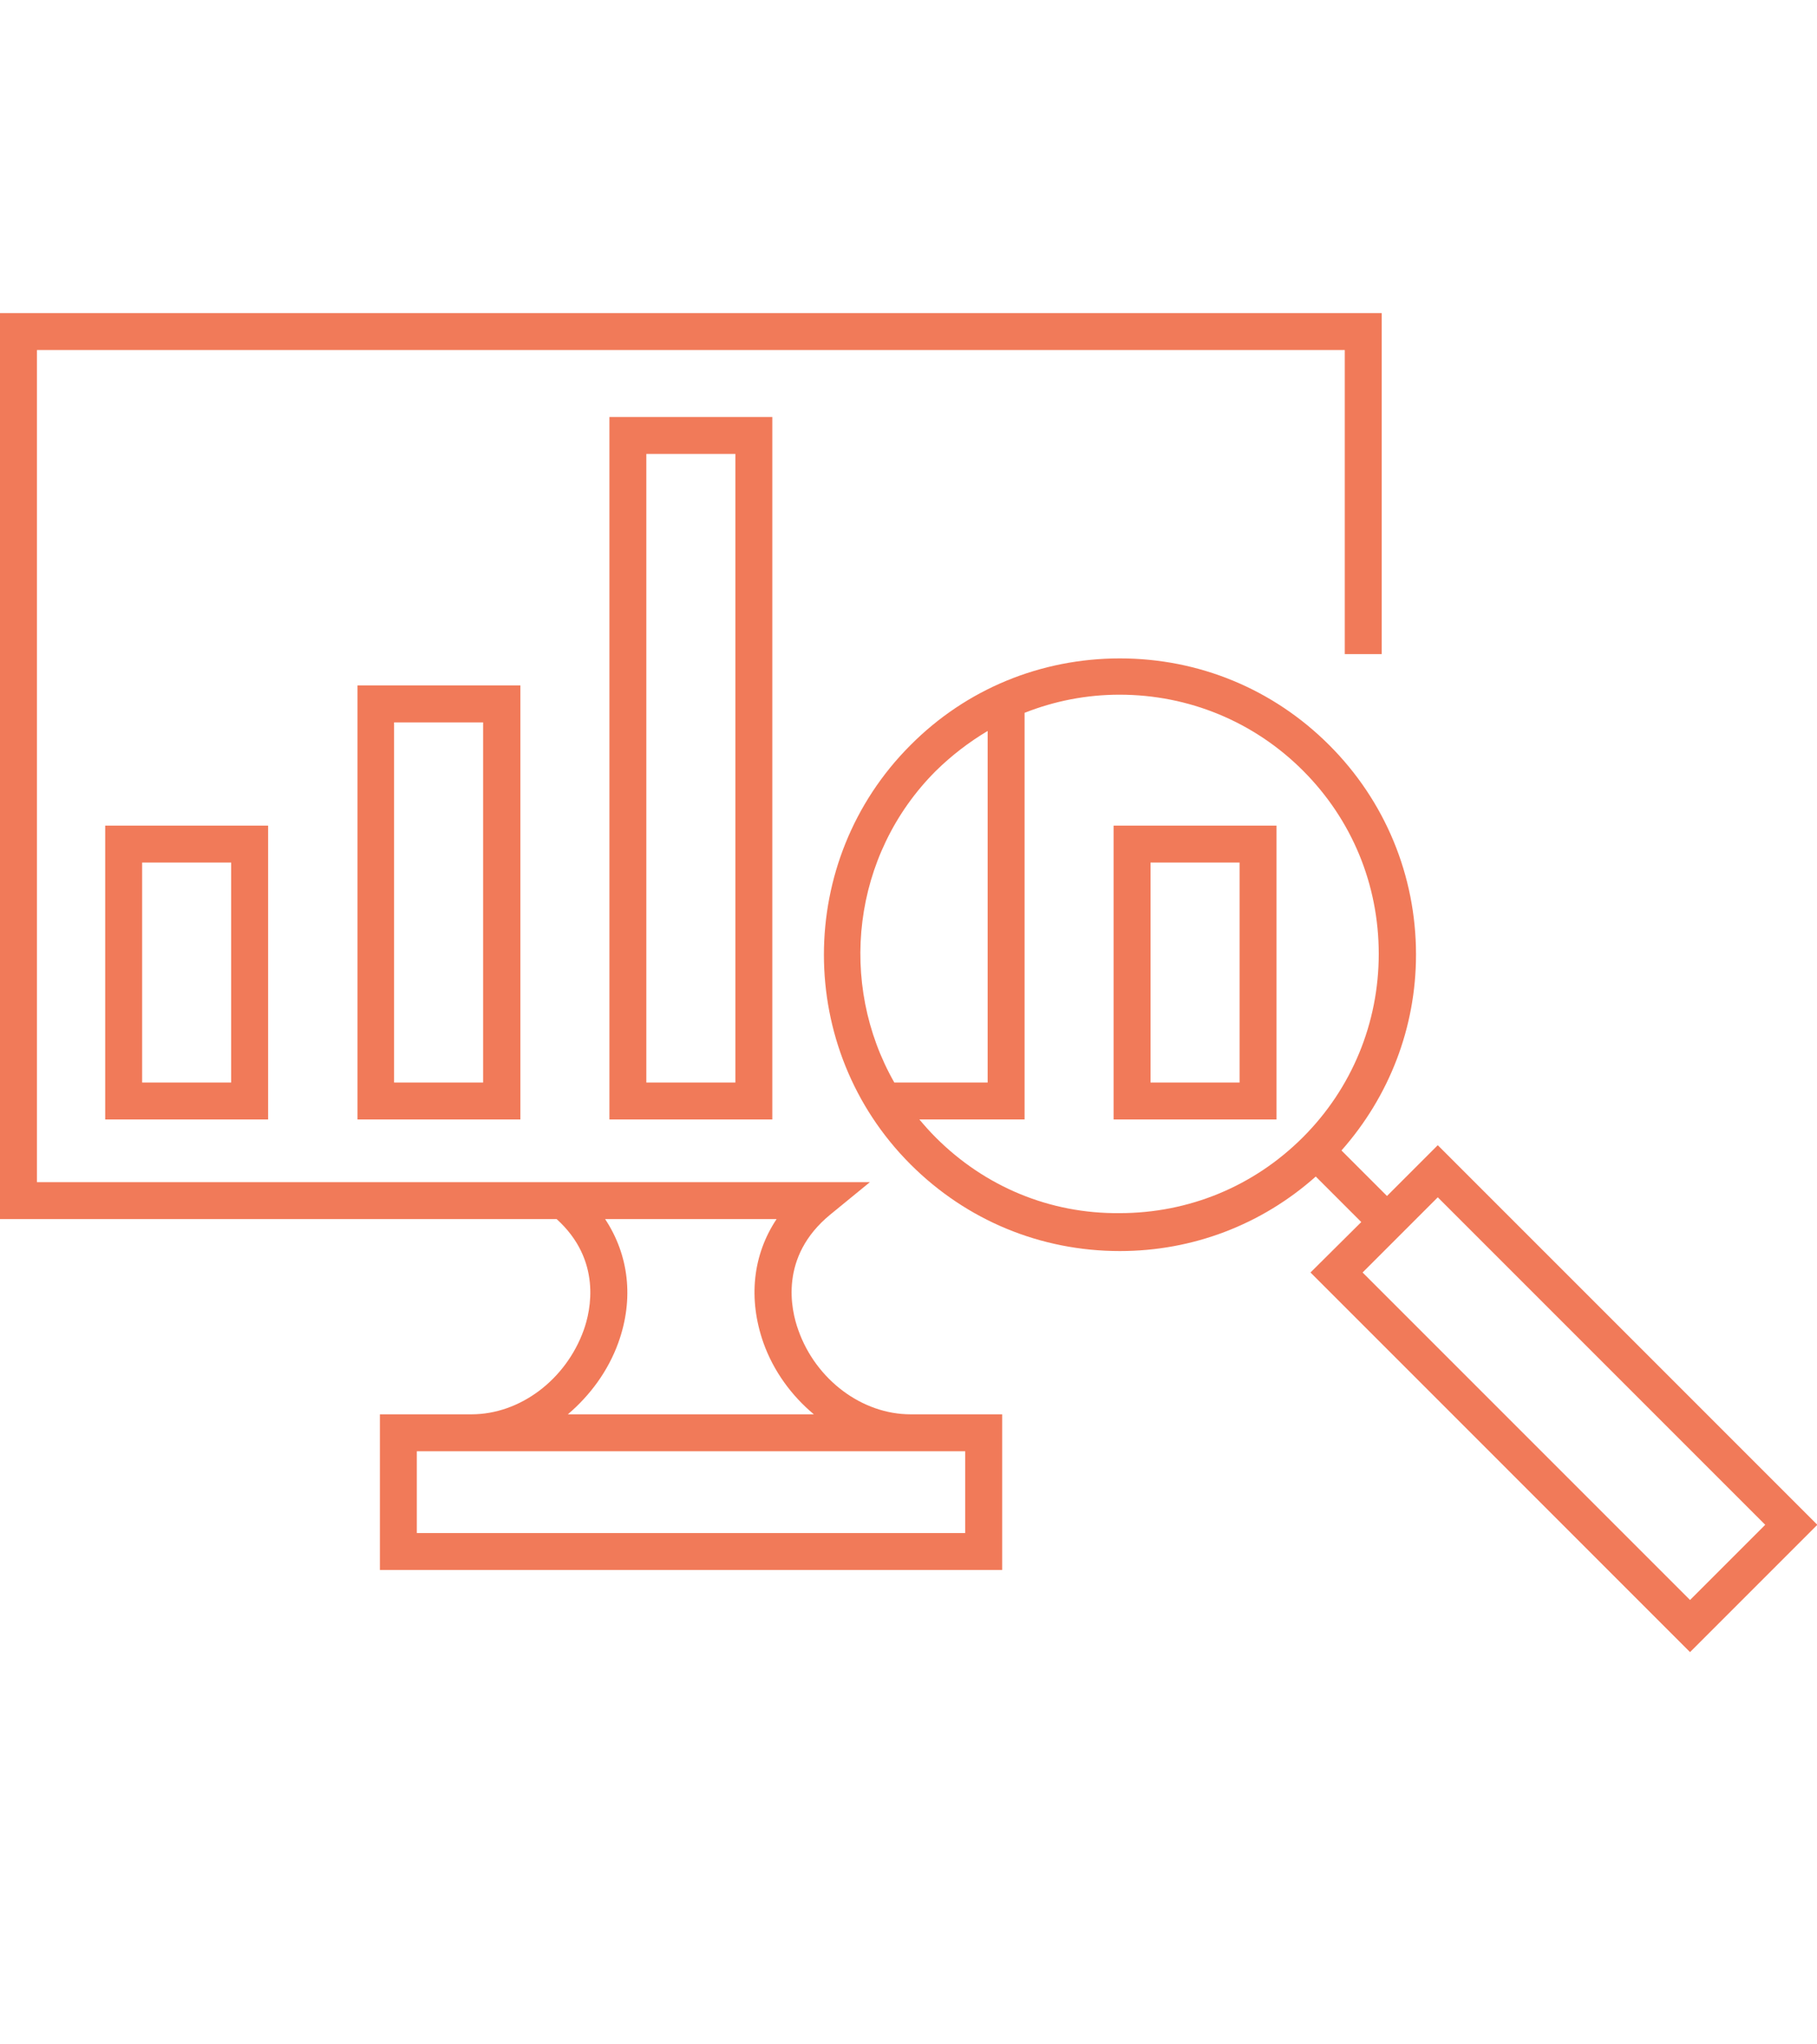 <?xml version="1.0" encoding="utf-8"?>
<!-- Generator: Adobe Illustrator 23.0.0, SVG Export Plug-In . SVG Version: 6.00 Build 0)  -->
<svg version="1.1" id="Camada_1" xmlns="http://www.w3.org/2000/svg"
  xmlns:xlink="http://www.w3.org/1999/xlink" x="0px" y="0px"
  width="24"
  height="27"
  viewBox="0 0 551 430" style="enable-background:new 0 0 551.1 406;" xml:space="preserve">
<style type="text/css">
	.st0{fill:#F17A59;}
</style>
<g>
	<path class="st0" d="M242.1,308.4c-2.3-6.3-5.8-22.3,9.6-35l12.1-9.9l-252.6,0V11.2h396.6v92.2H419V0H0v274.7h168.8
		c13.7,12.4,10.4,27.6,8.2,33.7c-5.4,15-19.3,25.5-34,25.5h-27.8v47.2h188.7v-47.2h-27.8C261.4,333.9,247.4,323.4,242.1,308.4
		L242.1,308.4z M187.5,312.2c4.8-13.3,3.2-26.6-4-37.5h52c-7.2,10.8-8.7,24.1-4,37.5c3.1,8.7,8.6,16.1,15.3,21.7h-74.6
		C178.9,328.2,184.4,320.8,187.5,312.2L187.5,312.2z M292.7,345.1v24.8H126.4v-24.8H292.7z"/>
	<path class="st0" d="M81.3,244.5v-89.1H31.9v89.1L81.3,244.5L81.3,244.5z M43.1,166.6h27v66.7h-27V166.6z"/>
	<path class="st0" d="M234.2,244.5v-213h-49.4v213H234.2z M196,42.7h27v190.6h-27V42.7z"/>
	<path class="st0" d="M157.8,244.5V112.9h-49.4v131.6L157.8,244.5L157.8,244.5z M119.5,124.1h27v109.2h-27V124.1z"/>
	<path class="st0" d="M337.7,244.5h49.4v-89.1h-49.4V244.5z M348.9,166.6h27v66.7h-27V166.6z"/>
	<path class="st0" d="M436,252.3l-15.4,15.4l-13.8-13.8c14.5-16.4,22.6-37.3,22.6-59.4c0-24-9.4-46.6-26.3-63.5
		c-17-17-39.5-26.3-63.5-26.3s-46.6,9.3-63.5,26.3c-35,35-35,92.1,0,127.1c17,17,39.5,26.3,63.5,26.3c22.1,0,43-8,59.4-22.6
		l13.8,13.8l-15.4,15.3L512.5,406l38.6-38.6L436,252.3z M283.8,138.8c4.8-4.7,10-8.7,15.7-12.1v106.6h-28.3
		C254.1,203.3,258.3,164.3,283.8,138.8L283.8,138.8z M283.8,250c-1.8-1.8-3.4-3.6-5-5.5h31.9V121.2c9.1-3.6,18.8-5.5,28.8-5.5
		c21,0,40.8,8.2,55.6,23c14.9,14.9,23,34.6,23,55.6c0,21-8.2,40.8-23,55.6c-14.9,14.9-34.6,23-55.6,23
		C318.4,273.1,298.7,264.9,283.8,250L283.8,250z M413.2,290.9l22.8-22.8l99.3,99.3l-22.8,22.8L413.2,290.9z"/>
</g>
</svg>
